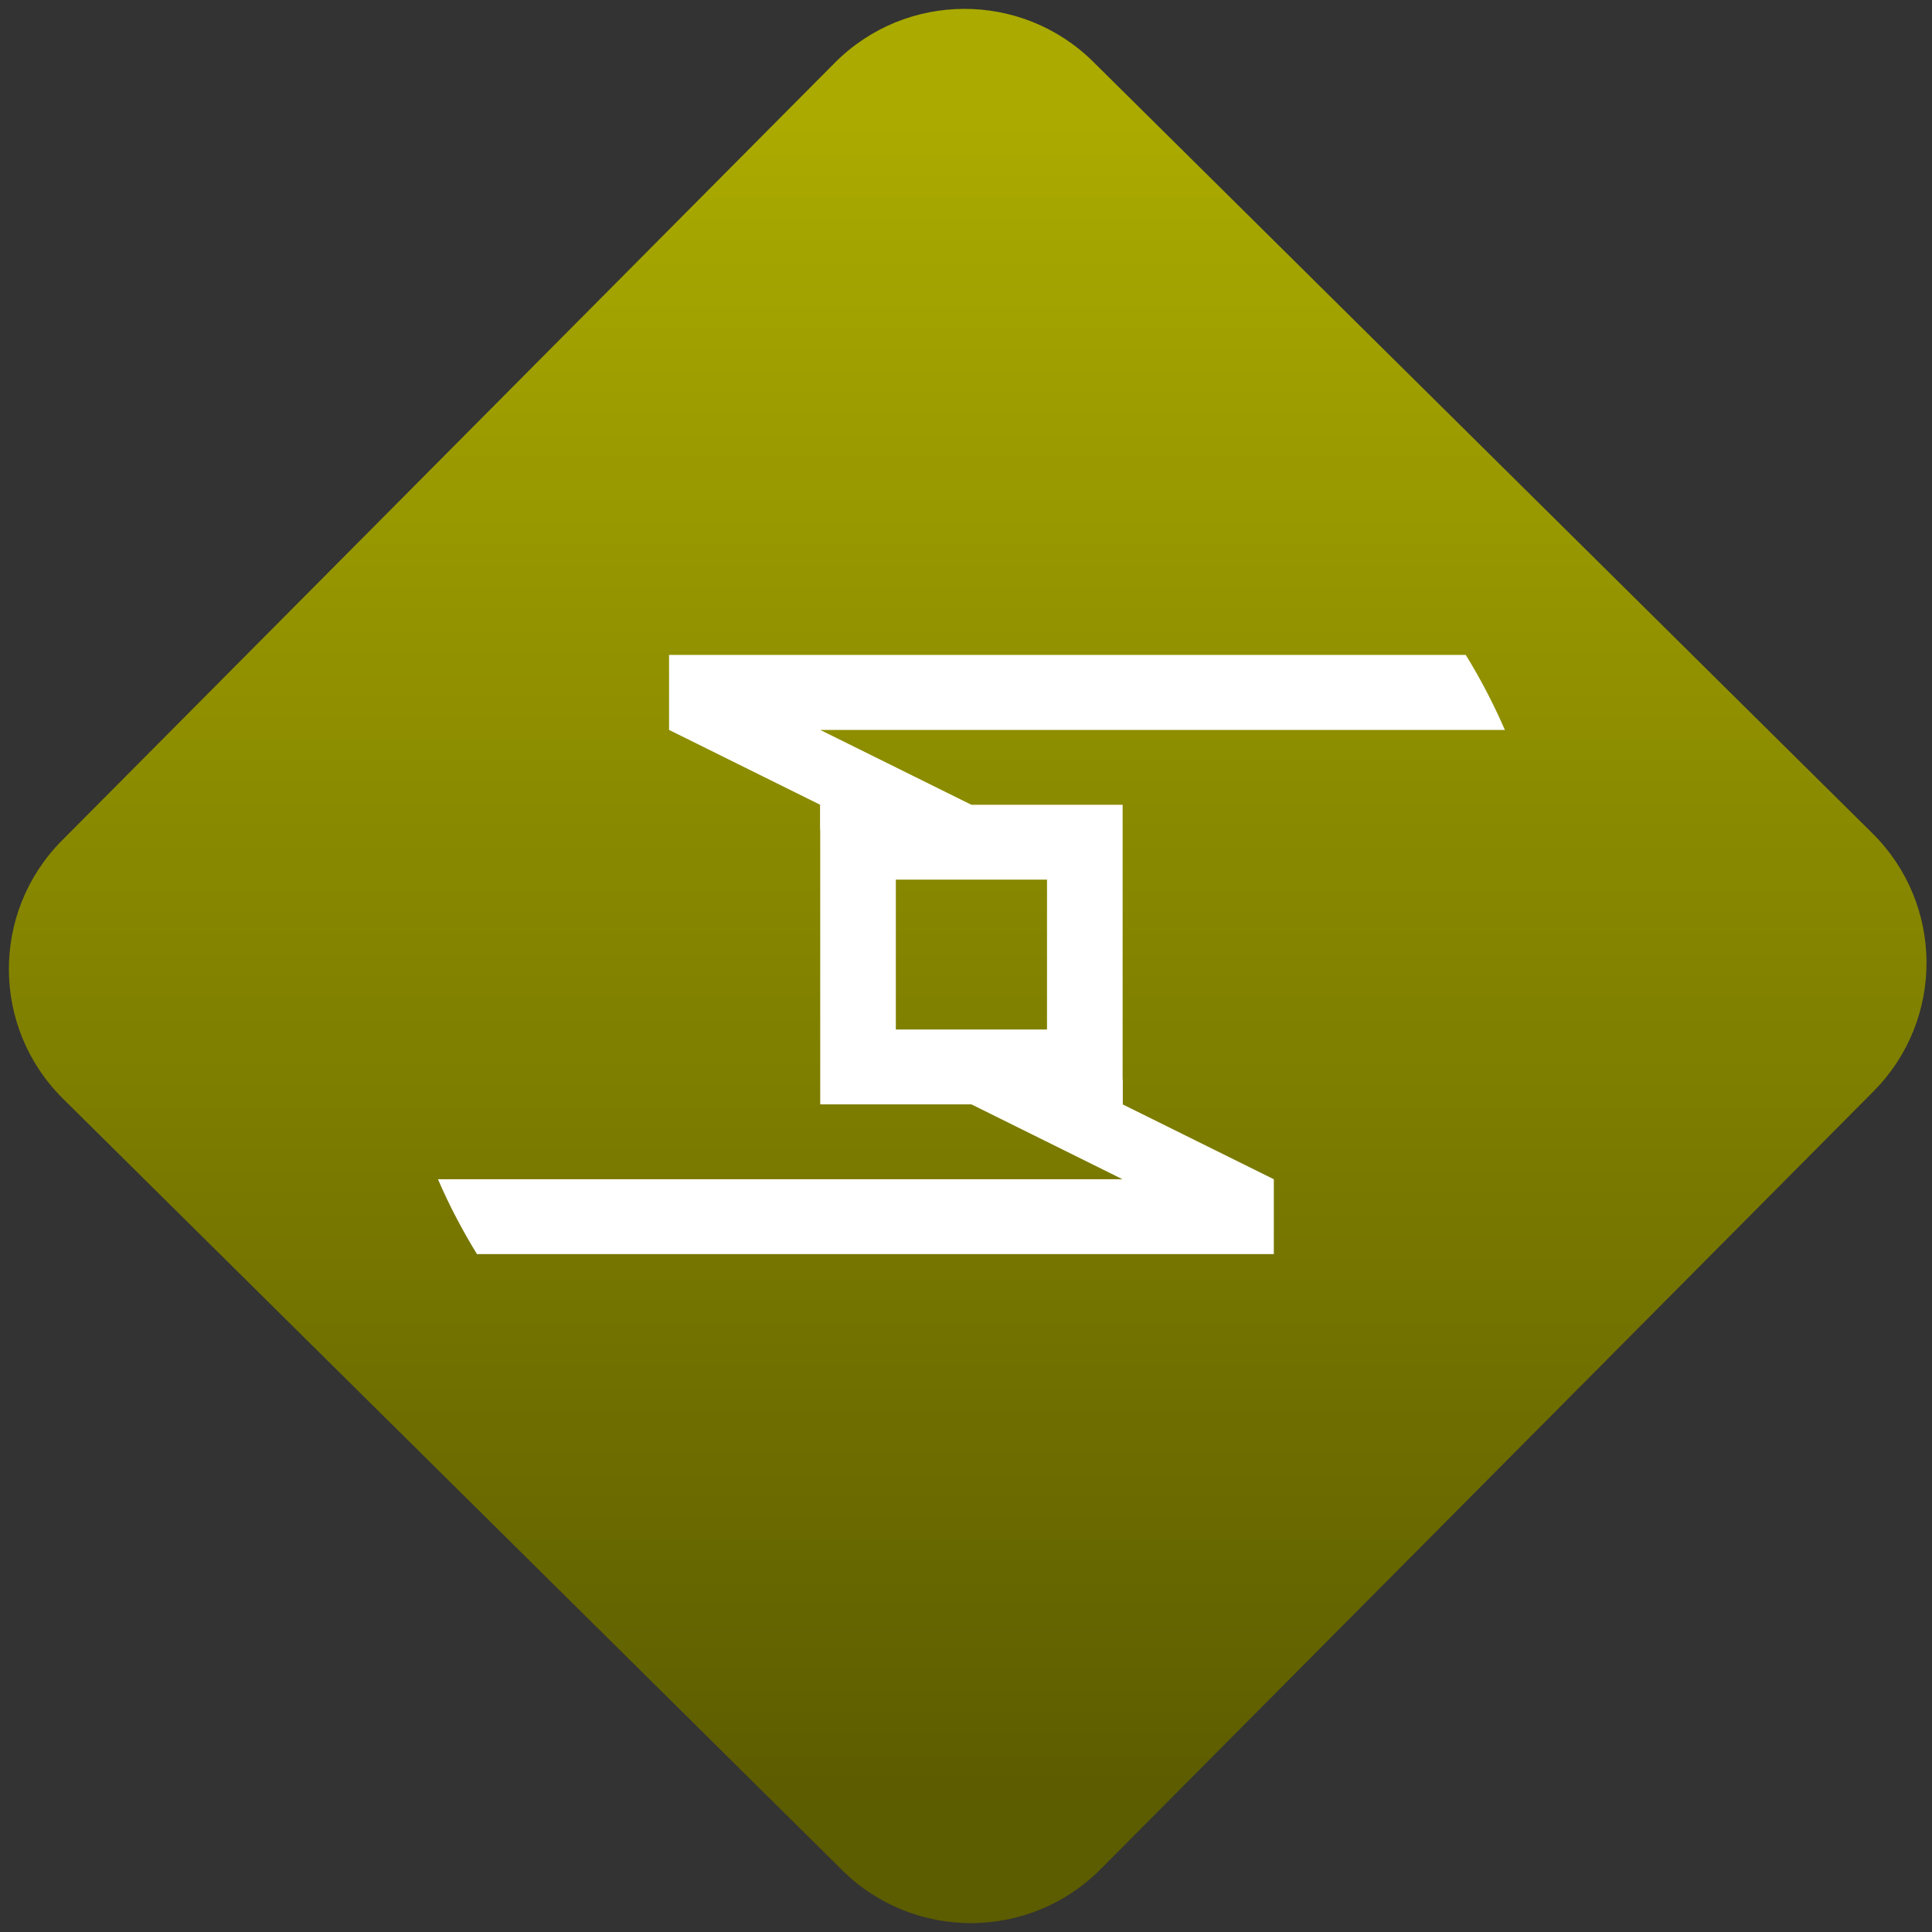 <svg width="64" height="64" viewBox="0 0 64 64" version="1.1"><rect x="0" y="0" width="64" height="64" fill="#333333" stroke="none"/><defs><linearGradient id="linear-pattern-0" gradientUnits="userSpaceOnUse" x1="0" y1="0" x2="0" y2="1" gradientTransform="matrix(60, 0, 0, 56, 0, 4)"><stop offset="0" stop-color="#aaaa00" stop-opacity="1"/><stop offset="1" stop-color="#5c5c00" stop-opacity="1"/></linearGradient></defs><path fill="url(#linear-pattern-0)" fill-opacity="1" d="M 36.219 2.051 L 62.027 27.605 C 64.402 29.957 64.418 33.785 62.059 36.156 L 36.461 61.918 C 34.105 64.289 30.27 64.305 27.895 61.949 L 2.086 36.395 C -0.289 34.043 -0.305 30.215 2.051 27.844 L 27.652 2.082 C 30.008 -0.289 33.844 -0.305 36.219 2.051 Z M 36.219 2.051 " /><g transform="matrix(1.008,0,0,1.003,16.221,16.077)"><path fill-rule="nonzero" fill="rgb(100%, 100%, 100%)" fill-opacity="1" d="M 5.895 5.602 L 5.895 8.078 L 10.863 10.551 L 10.863 11.375 L 15.832 11.375 L 15.832 10.551 L 10.863 8.078 L 33.363 8.078 C 32.992 7.219 32.562 6.391 32.078 5.602 Z M 5.895 5.602 "/><path fill-rule="nonzero" fill="rgb(100%, 100%, 100%)" fill-opacity="1" d="M 15.832 19.621 L 15.832 20.445 L 20.797 22.918 L -1.699 22.918 C -1.332 23.777 -0.898 24.602 -0.418 25.391 L 25.77 25.391 L 25.77 22.918 L 20.801 20.445 L 20.801 19.621 Z M 15.832 19.621 "/><path fill-rule="nonzero" fill="rgb(100%, 100%, 100%)" fill-opacity="1" d="M 10.863 10.551 L 10.863 20.445 L 20.801 20.445 L 20.801 10.551 M 13.348 13.023 L 18.316 13.023 L 18.316 17.973 L 13.348 17.973 "/></g></svg>

